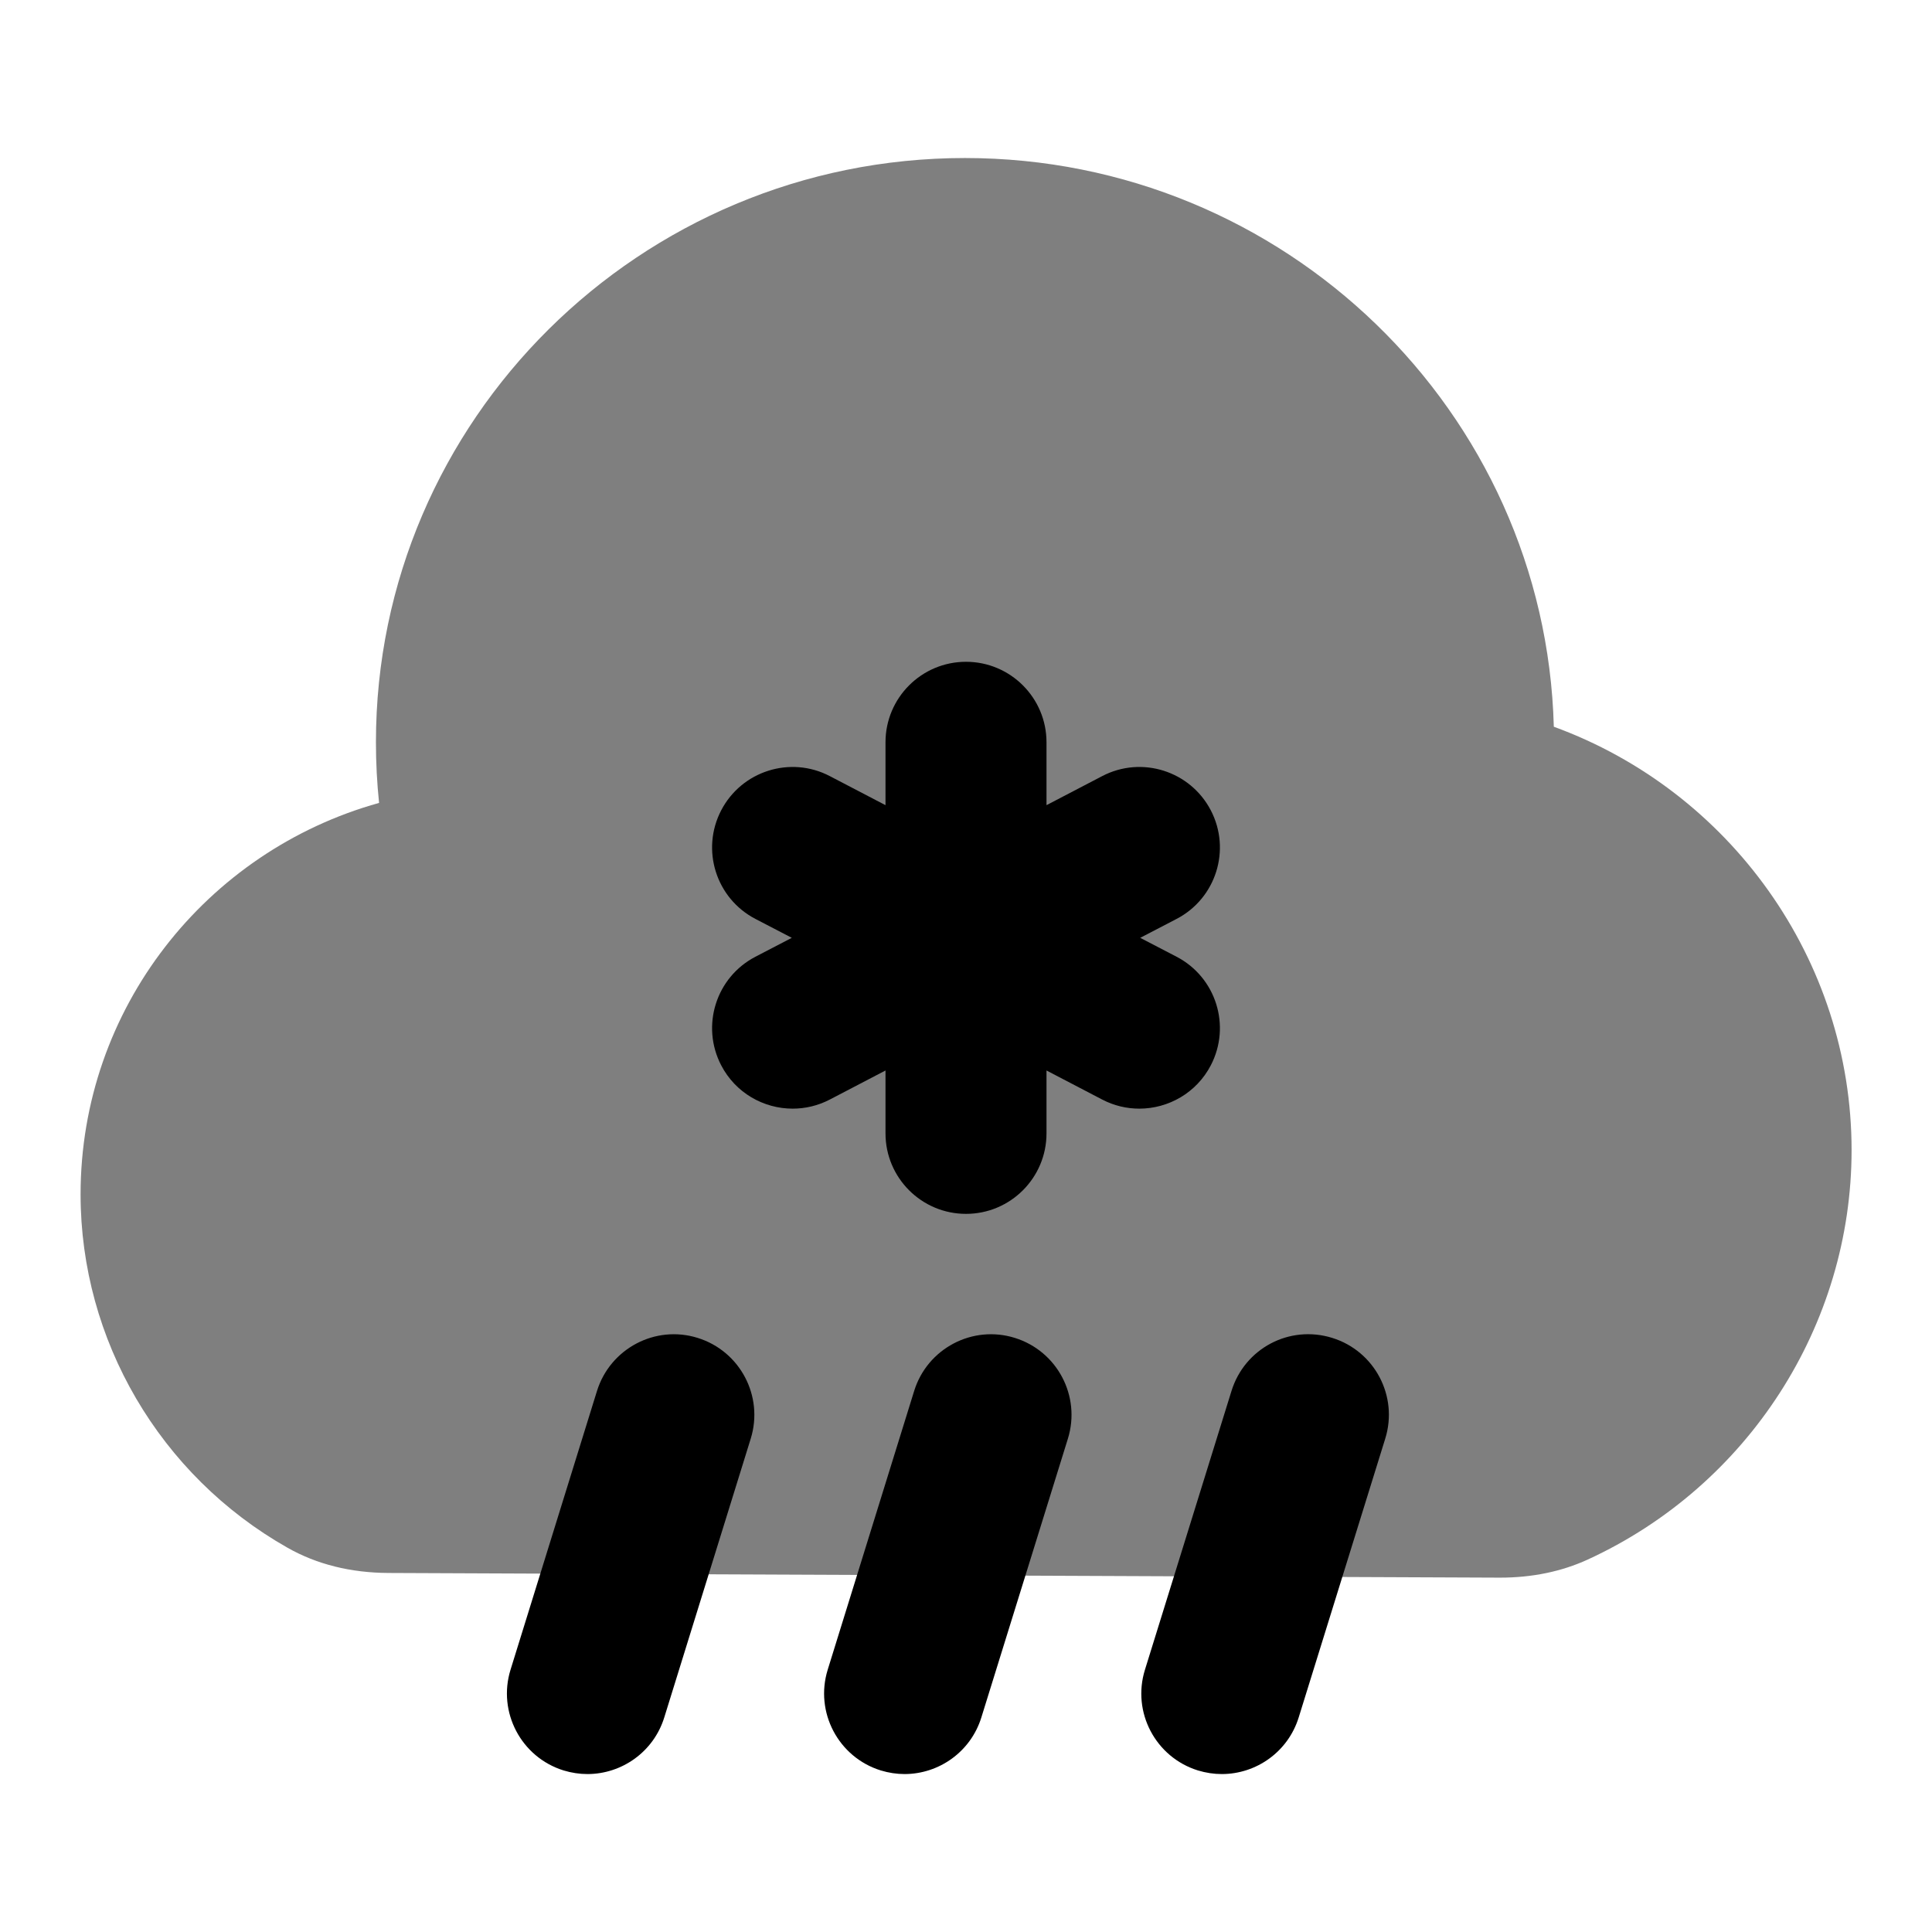 <svg id="Layer_1" viewBox="0 0 24 24" xmlns="http://www.w3.org/2000/svg" data-name="Layer 1"><path d="m19.302 9.027c-.104-3.913-3.345-7.064-7.315-7.064-4.035 0-7.317 3.256-7.317 7.257 0 .252.013.504.039.754-2.15.599-3.708 2.558-3.708 4.863 0 1.809.984 3.49 2.568 4.388.365.208.789.313 1.258.315l13.796.058h.013c.397 0 .763-.076 1.086-.224 1.992-.914 3.279-2.911 3.279-5.087 0-2.368-1.513-4.461-3.698-5.259z" opacity=".5"/><path d="m11.238 22.038c-.098 0-.198-.015-.297-.045-.527-.164-.822-.724-.659-1.251l1.074-3.463c.163-.527.724-.824 1.251-.659.527.164.822.724.659 1.251l-1.075 3.463c-.133.429-.528.704-.955.704z"/><path d="m7.298 22.038c-.098 0-.198-.015-.297-.045-.527-.164-.822-.724-.659-1.251l1.074-3.463c.164-.527.725-.824 1.251-.659.527.164.822.724.659 1.251l-1.074 3.463c-.133.429-.528.704-.955.704z"/><path d="m15.178 22.038c-.098 0-.198-.015-.297-.045-.527-.164-.822-.724-.658-1.251l1.075-3.463c.163-.527.718-.825 1.252-.659.527.164.822.724.658 1.251l-1.075 3.463c-.133.429-.528.704-.955.704z"/><path d="m14.164 11.65.452-.235c.49-.255.68-.859.425-1.349-.255-.489-.858-.681-1.349-.425l-.692.361v-.781c0-.552-.448-1-1-1s-1 .448-1 1v.781l-.692-.361c-.49-.256-1.094-.064-1.349.425-.255.49-.065 1.094.425 1.349l.452.235-.452.235c-.49.255-.68.859-.425 1.349.178.342.526.538.888.538.155 0 .313-.036.461-.113l.692-.361v.781c0 .552.448 1 1 1s1-.448 1-1v-.781l.692.361c.147.077.306.113.461.113.361 0 .71-.196.888-.538.255-.49.065-1.094-.425-1.349z"/></svg>